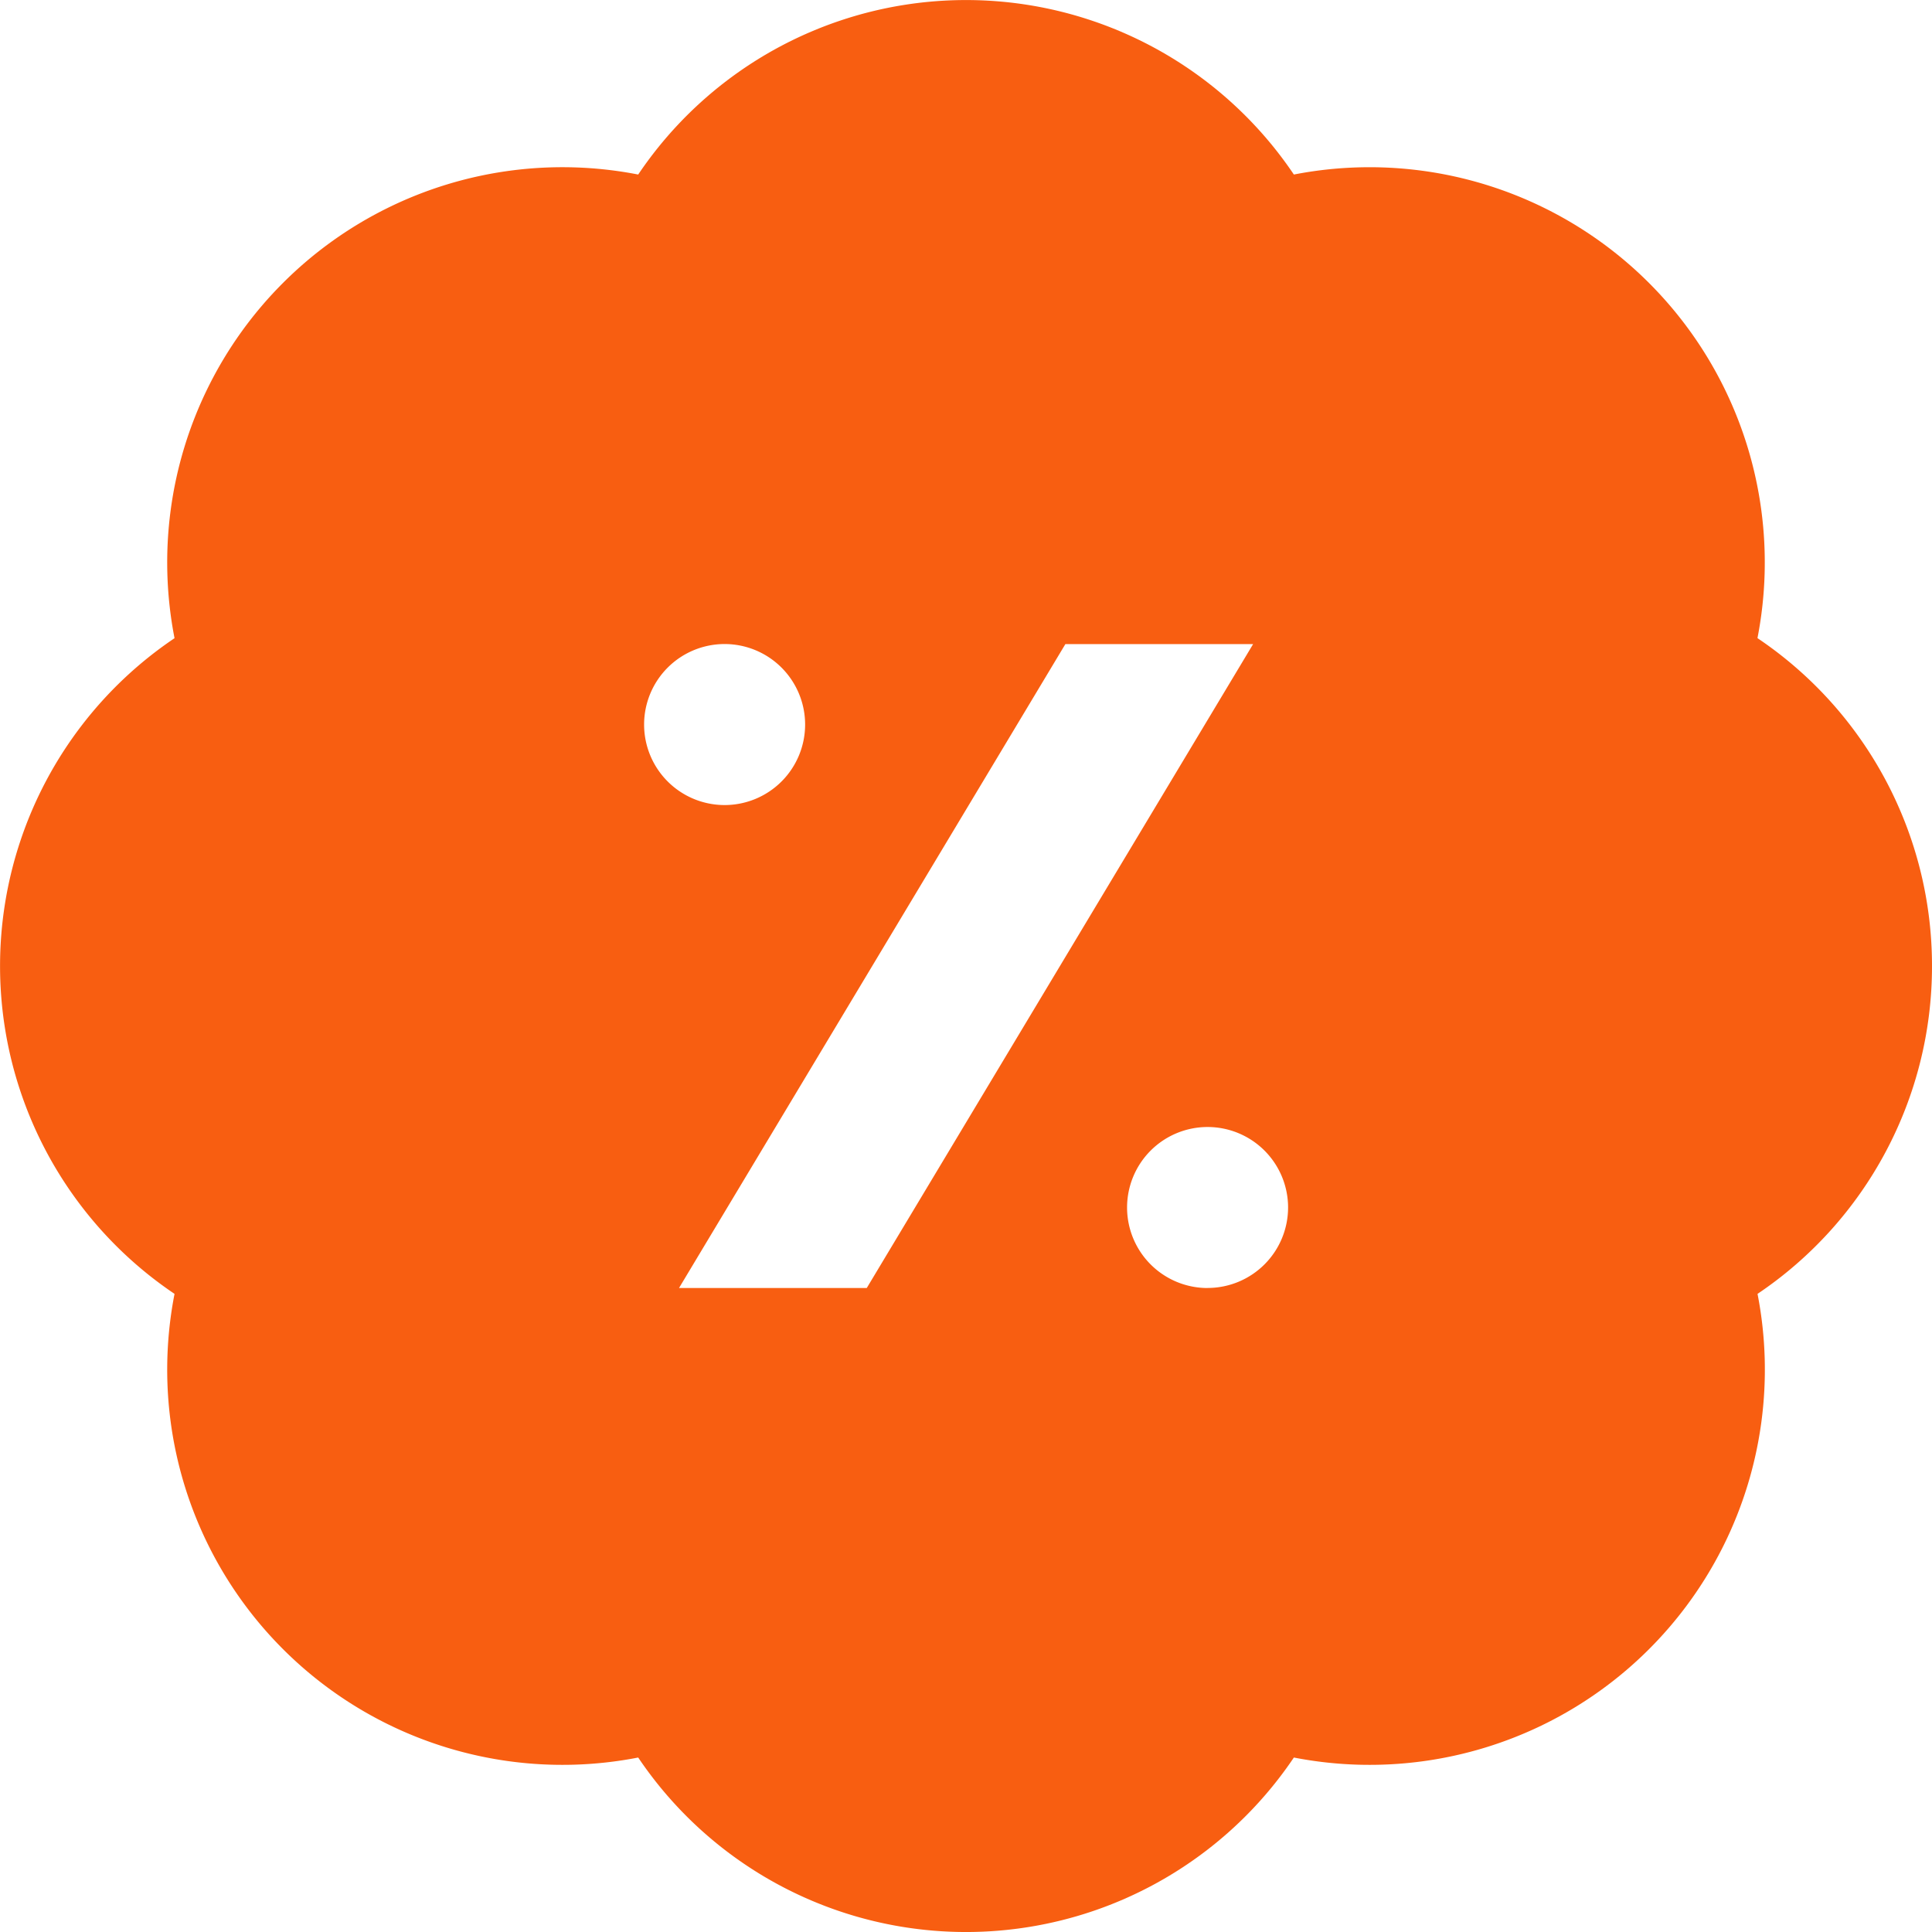 <svg xmlns="http://www.w3.org/2000/svg" width="30.718" height="30.718" viewBox="0 0 30.718 30.718">
  <path id="insignia-porcentaje_1_" data-name="insignia-porcentaje (1)" d="M30.716,15.358a6.276,6.276,0,0,0-2.775-5.213A6.284,6.284,0,0,0,20.57,2.774a6.284,6.284,0,0,0-10.425,0,6.284,6.284,0,0,0-7.372,7.372,6.284,6.284,0,0,0,0,10.425,6.284,6.284,0,0,0,7.372,7.372,6.284,6.284,0,0,0,10.425,0,6.284,6.284,0,0,0,7.372-7.372A6.276,6.276,0,0,0,30.716,15.358ZM10.239,11.519a1.28,1.28,0,1,1,1.28,1.28A1.28,1.28,0,0,1,10.239,11.519Zm3.54,8.959H10.794l6.143-10.238h2.985Zm5.419,0a1.28,1.28,0,1,1,1.28-1.28A1.28,1.28,0,0,1,19.2,20.477Z" transform="translate(0.002 0.001)" fill="#f85e11"/>
</svg>
